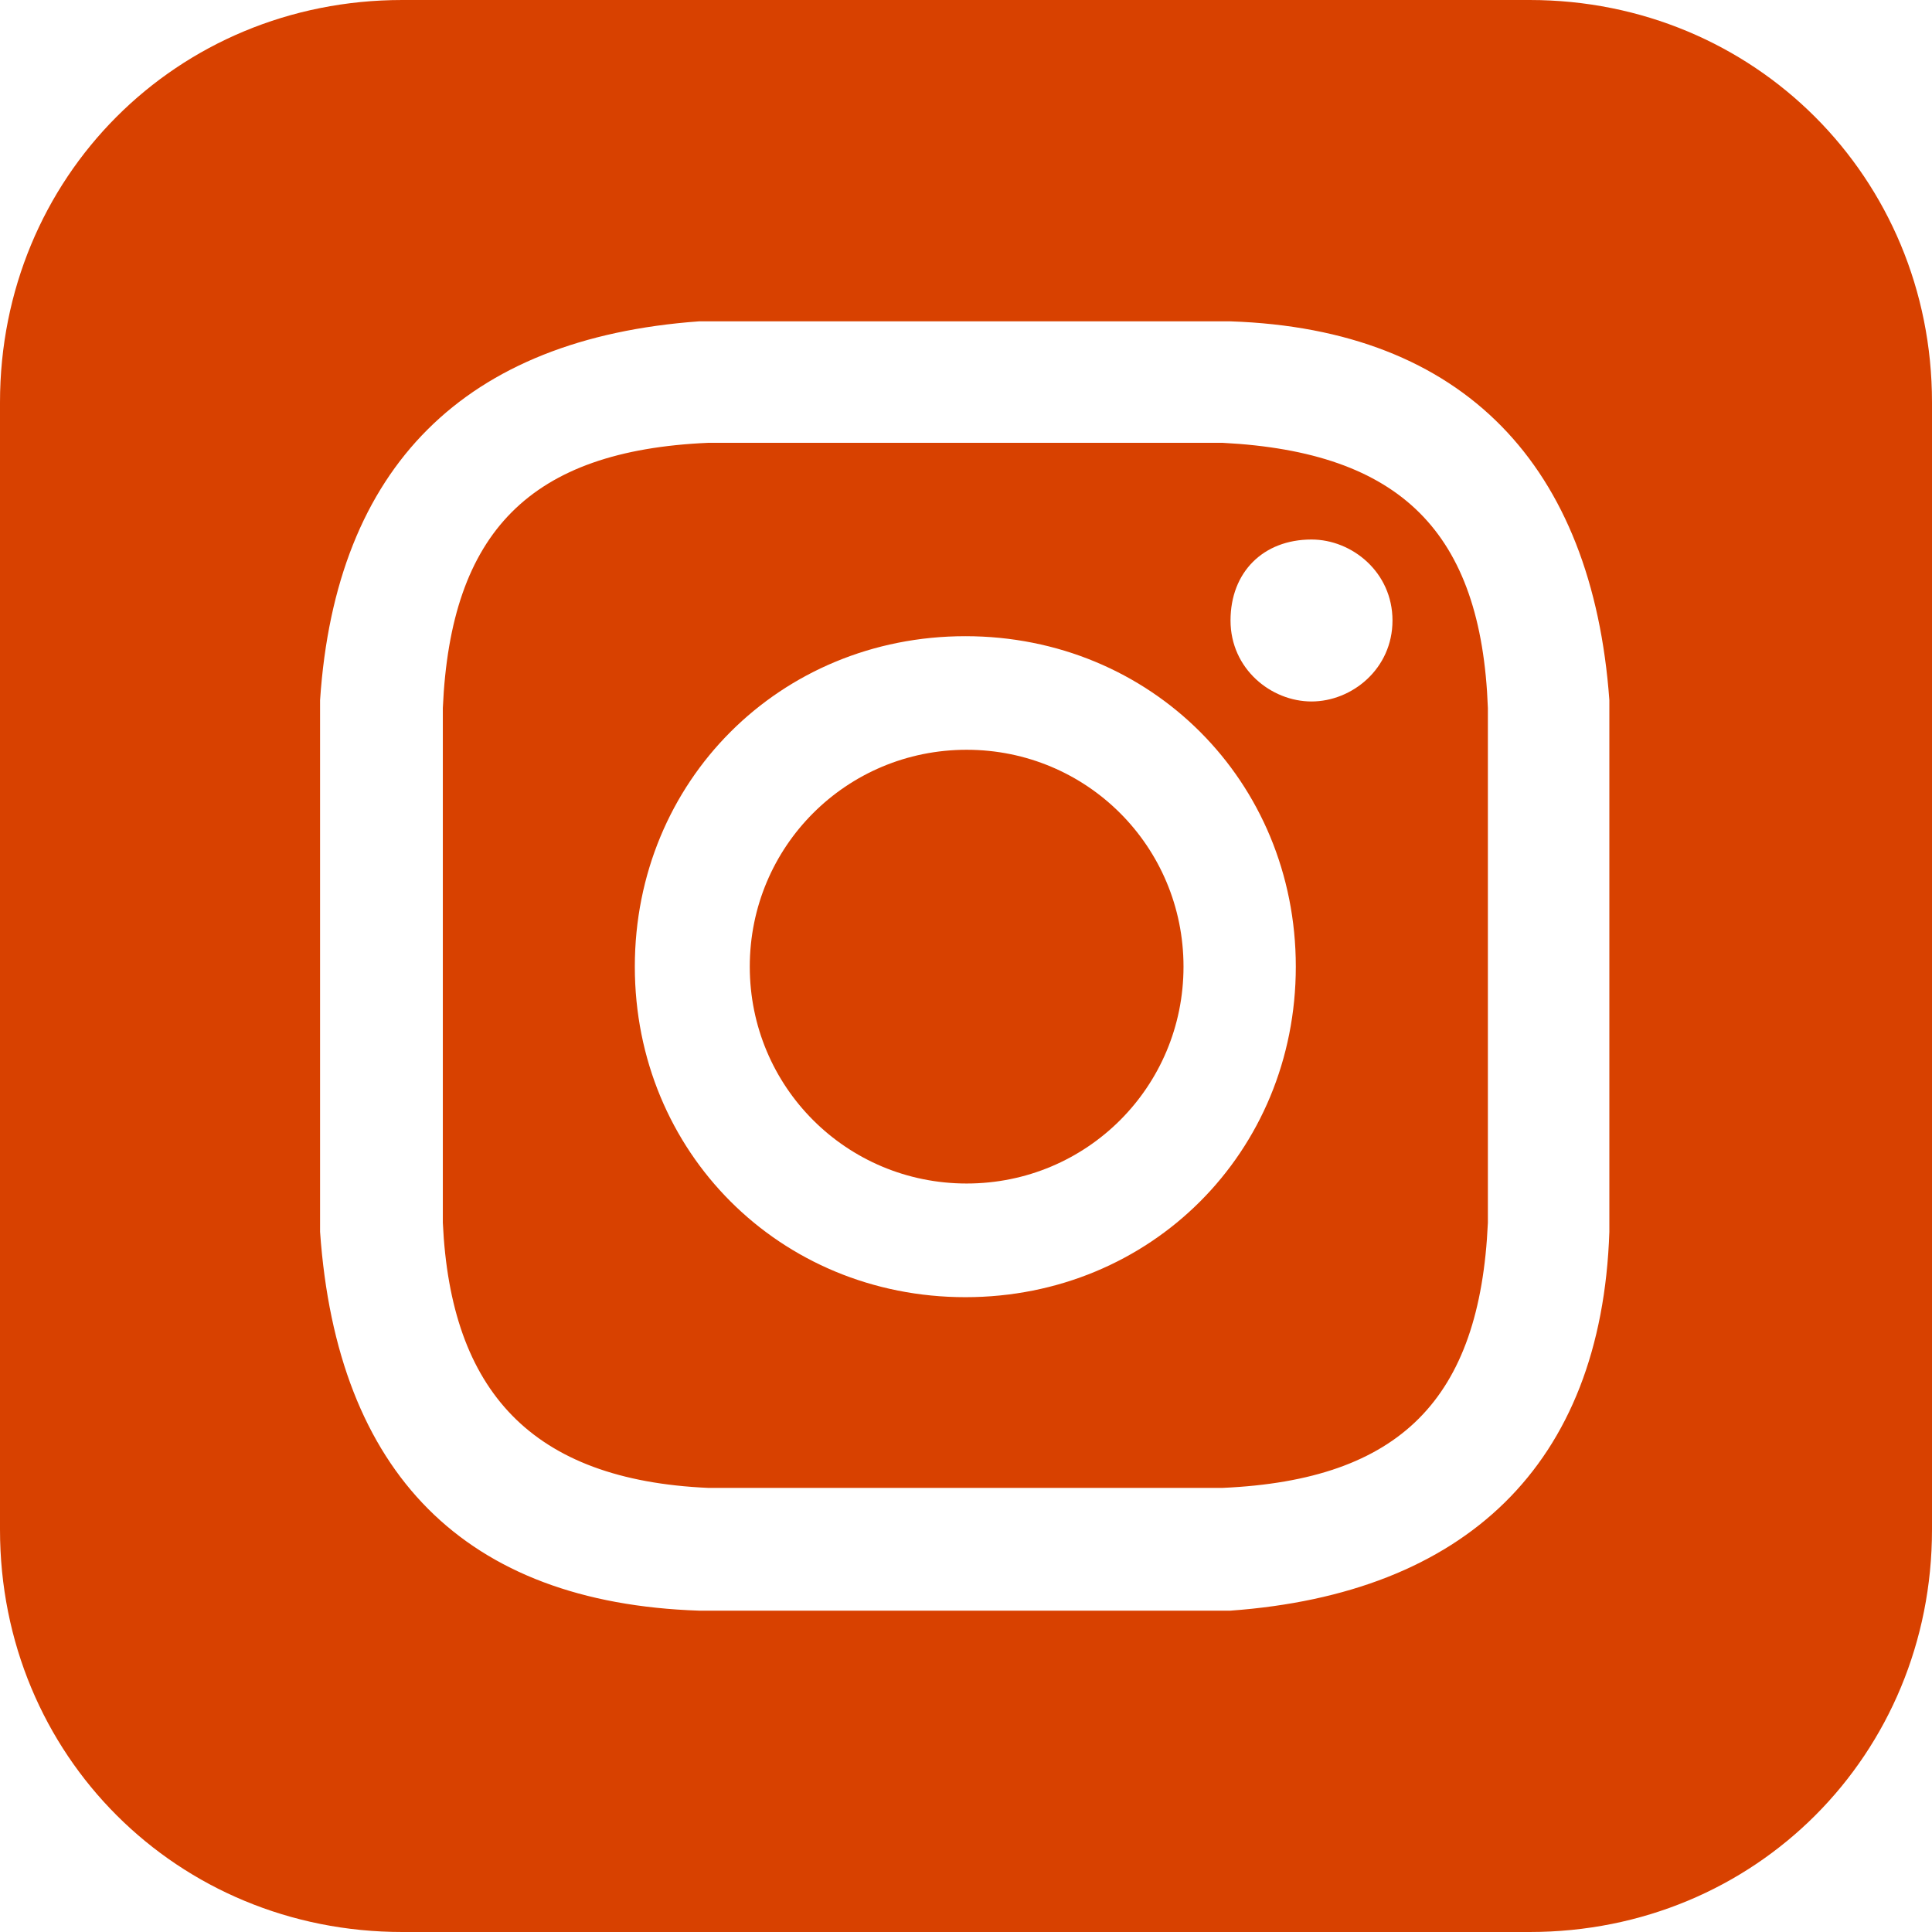 <svg width="24" height="24" viewBox="0 0 24 24" fill="none" xmlns="http://www.w3.org/2000/svg">
<path d="M15.189 5.501H8.795C6.588 5.598 5.598 6.604 5.501 8.795V15.189C5.598 17.282 6.604 18.385 8.795 18.483H15.189C17.395 18.385 18.385 17.379 18.483 15.189V8.795C18.402 6.604 17.395 5.615 15.189 5.501ZM11.992 16.114C9.688 16.114 7.886 14.312 7.886 12.008C7.886 9.704 9.688 7.903 11.992 7.903C14.296 7.903 16.097 9.704 16.097 12.008C16.097 14.312 14.296 16.114 11.992 16.114ZM16.292 8.714C15.789 8.714 15.286 8.308 15.286 7.708C15.286 7.108 15.692 6.702 16.292 6.702C16.795 6.702 17.298 7.108 17.298 7.708C17.298 8.308 16.795 8.714 16.292 8.714ZM14.702 12.008C14.702 13.501 13.501 14.702 12.008 14.702C10.515 14.702 9.314 13.501 9.314 12.008C9.314 10.515 10.515 9.314 12.008 9.314C13.501 9.314 14.702 10.515 14.702 12.008ZM19.002 0H4.998C2.191 0 0 2.207 0 4.998V19.002C0 21.809 2.207 24 4.998 24H19.002C21.809 24 24 21.793 24 19.002V4.998C24 2.207 21.793 0 19.002 0ZM19.992 15.302C19.895 18.207 18.191 19.797 15.286 20.008H8.682C5.777 19.911 4.187 18.304 3.976 15.302V8.698C4.17 5.793 5.777 4.203 8.682 3.992H15.286C18.191 4.089 19.781 5.793 19.992 8.698C19.992 8.714 19.992 15.302 19.992 15.302Z" fill="#D84100"/>
</svg>
